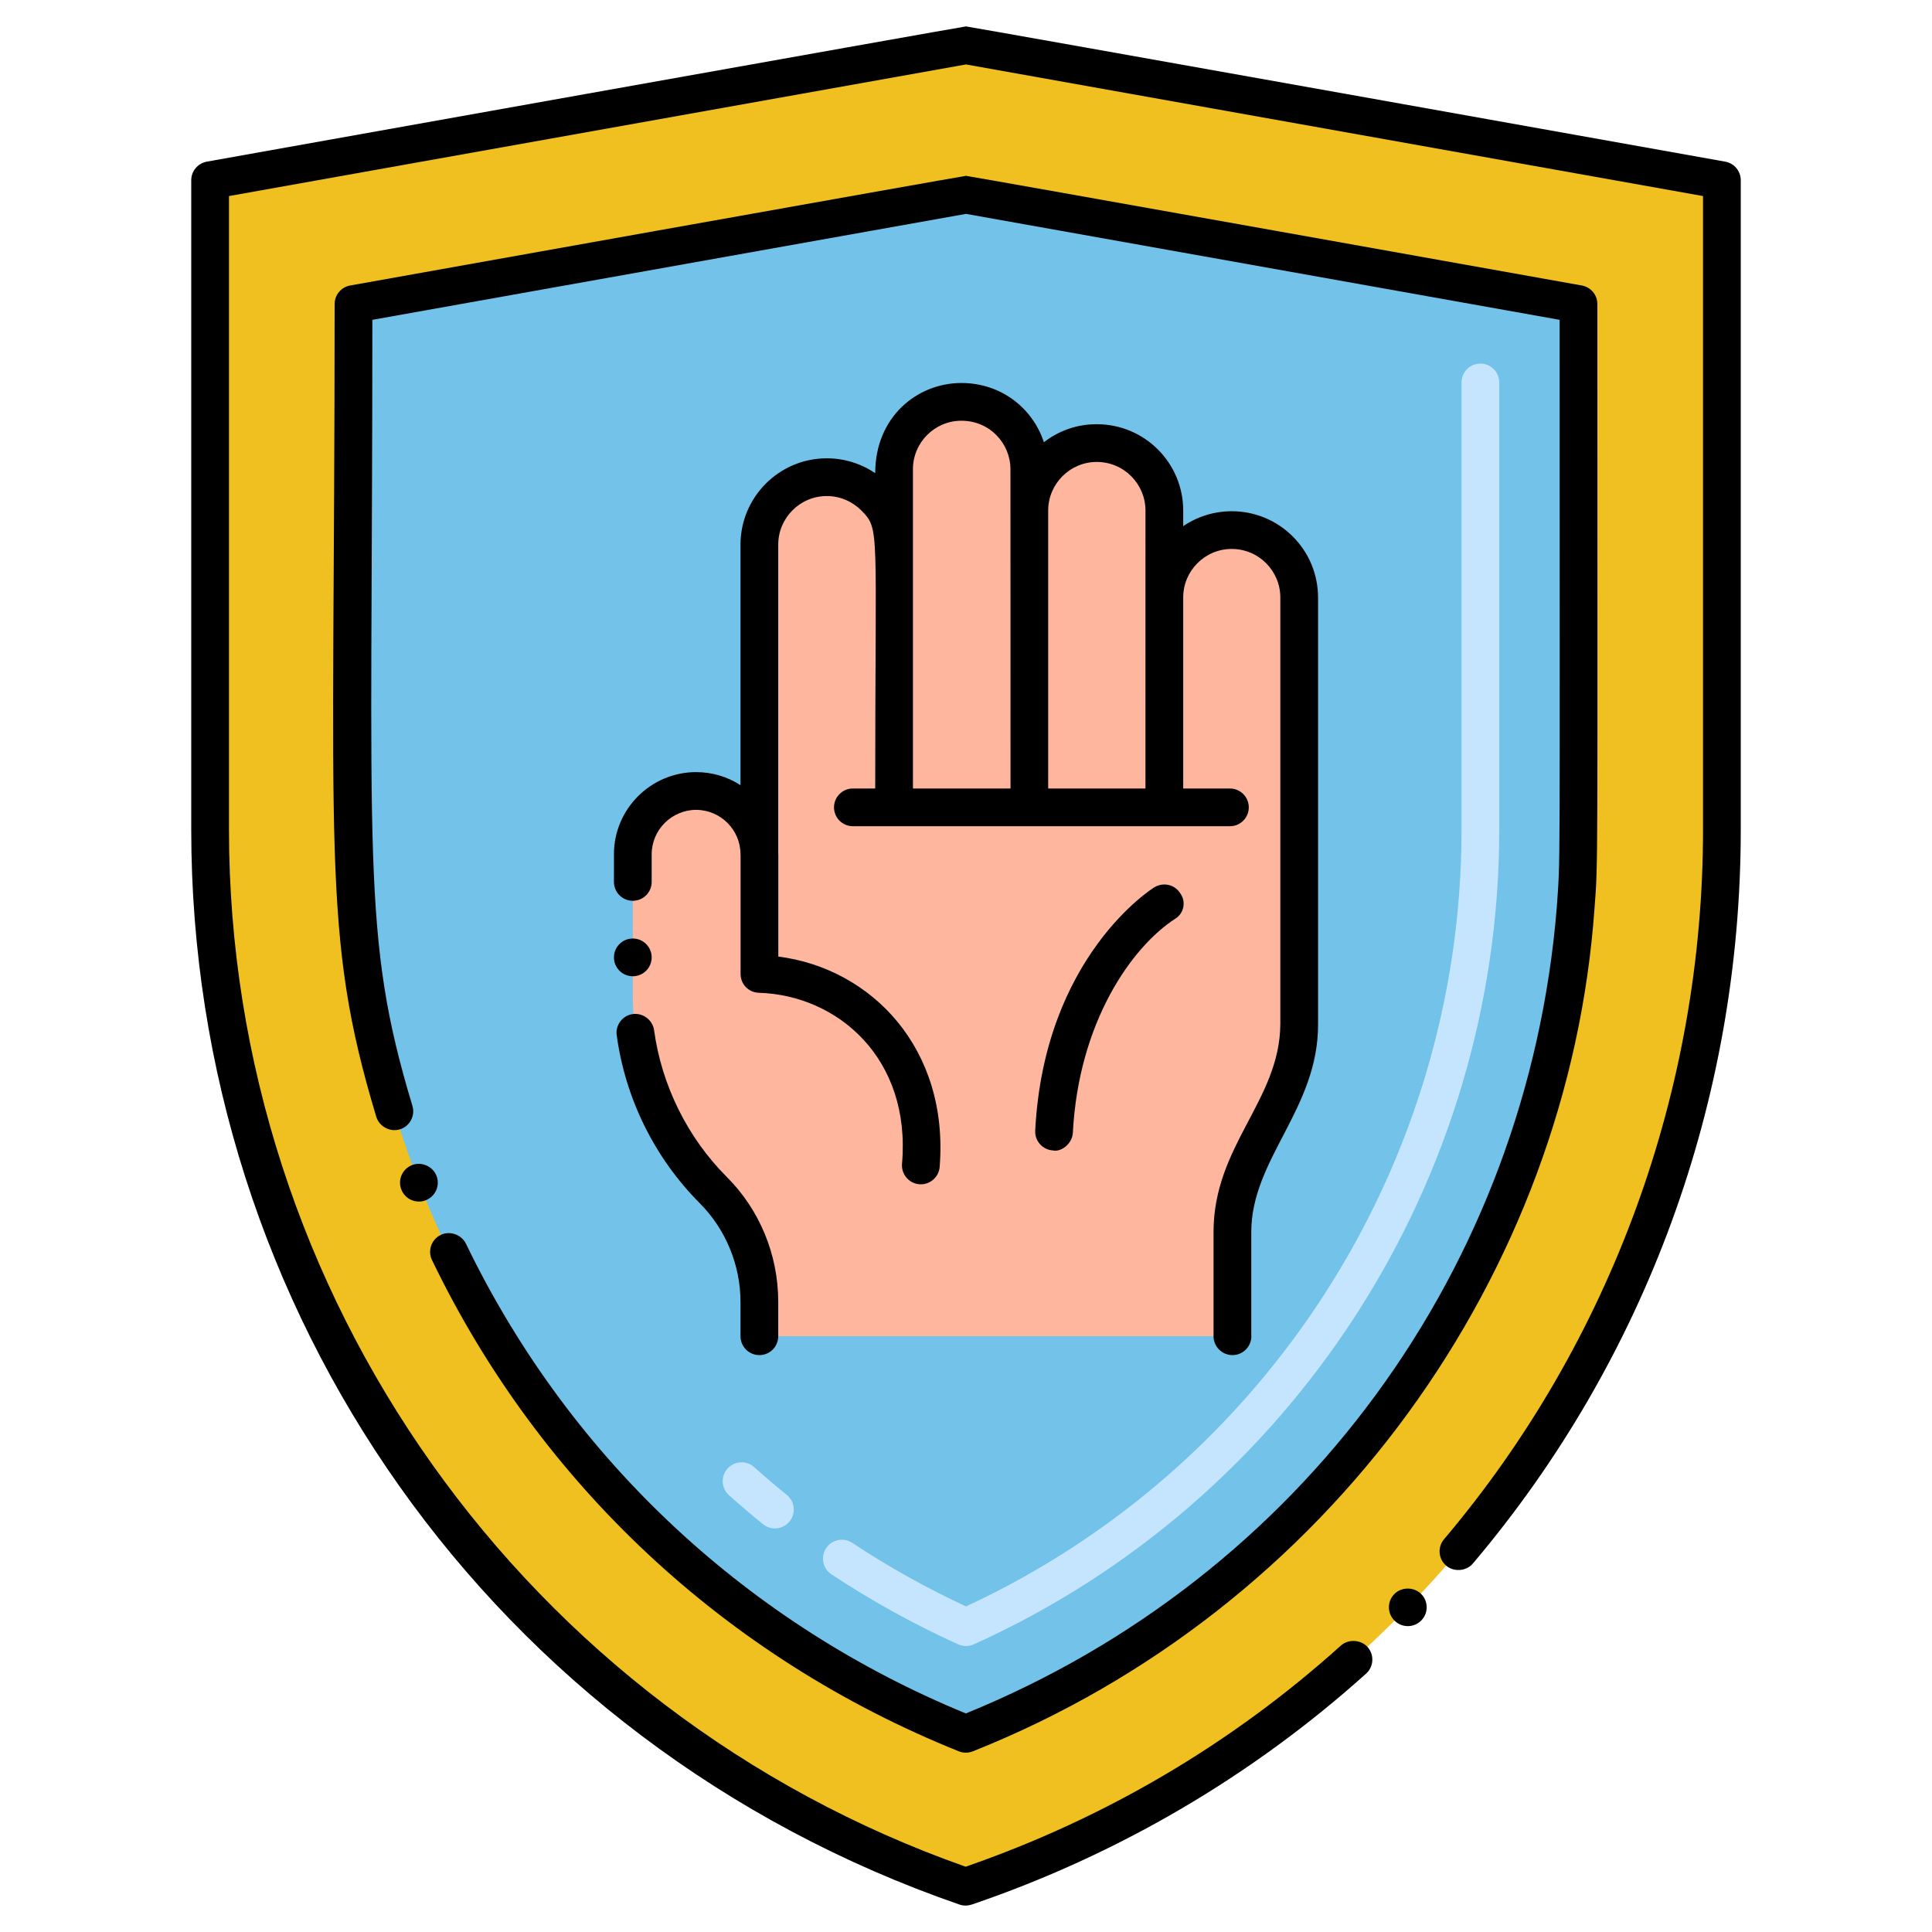 <svg enable-background="new 0 0 256 256" height="512" viewBox="0 0 256 256" width="512" xmlns="http://www.w3.org/2000/svg"><g id="Layer_1"><g><g><path d="m228.161 23.882v86.058c0 63.662-40.164 119.611-100.219 140.059-60.959-21.097-100.103-77.348-100.103-140.059v-86.058l100.161-17.883z" fill="#f0c020"/></g><g><path d="m128 25.799-81.16 14.49c0 76.662-.134 73.341.38 80.16 3.812 47.805 34.093 90.535 80.76 109.29.01 0 .01-.01.02-.01 45.554-18.138 76.815-60.59 80.77-109.28.524-6.673.39-3.46.39-80.16z" fill="#72c2e9"/></g><g><g><path d="m83.852 113.192v18.68c0 9.679 3.829 18.962 10.661 25.818 3.919 3.93 6.11 9.261 6.11 14.806v4.563h62.681v-13.801c0-10.704 8.843-16.804 8.843-27.546v-56.549c0-4.894-3.936-8.922-8.945-8.922-4.935 0-8.922 3.987-8.922 8.922v-11.531c0-4.866-3.911-8.922-8.967-8.922-4.924 0-8.922 3.987-8.922 8.922v-5.466c0-4.825-3.856-8.922-9.001-8.922-4.924 0-8.922 3.987-8.922 8.922v9.984c0-4.941-3.999-8.922-8.922-8.922-4.924 0-8.922 3.998-8.922 8.922v41.042c0-4.631-3.75-8.38-8.38-8.38s-8.392 3.749-8.392 8.38z" fill="#feb69f"/></g></g><g><g><path d="m126.969 217.886c-5.846-2.647-11.498-5.77-16.8-9.28-1.151-.762-1.466-2.313-.704-3.465.761-1.15 2.312-1.467 3.465-.704 4.768 3.157 9.833 5.987 15.072 8.421 39.926-18.505 65.659-58.776 65.659-102.92v-59.26c0-1.381 1.119-2.5 2.5-2.5s2.5 1.119 2.5 2.5v59.26c0 46.482-27.332 88.855-69.632 107.949-.637.288-1.389.303-2.06-.001zm-25.862-15.919c-1.528-1.236-3.046-2.528-4.512-3.84-1.029-.921-1.116-2.501-.195-3.53s2.501-1.117 3.53-.195c1.404 1.257 2.857 2.494 4.321 3.678 1.073.868 1.24 2.442.372 3.516-.868 1.073-2.442 1.238-3.516.371z" fill="#c5e5ff"/></g><g><path d="m184.75 211.229c-.97.991-.943 2.579.05 3.53.966.946 2.543.966 3.54-.05 0 0 0 0 .01-.01.95-.99.92-2.57-.069-3.52-.962-.93-2.601-.91-3.531.05z"/><path d="m228.6 21.419c-.351-.063-100.244-17.918-100.6-17.918-.355 0-100.251 17.855-100.6 17.918-1.19.22-2.06 1.25-2.06 2.46v86.06c0 63.568 39.634 120.929 101.78 142.42.567.189 1.071.181 1.63.01 19.348-6.589 37.126-16.989 52.27-30.61 1.021-.92 1.101-2.5.181-3.53-.891-.98-2.54-1.07-3.53-.18-14.47 13.02-31.2 22.88-49.72 29.3-58.37-20.58-97.6-75.8-97.61-137.41v-83.96l97.659-17.44 97.66 17.44v83.96c0 34.47-12.19 67.86-34.311 94.01-.888 1.031-.781 2.617.29 3.52 1.01.86 2.67.72 3.521-.29 22.882-27.013 35.5-61.296 35.5-97.24v-86.06c0-1.21-.87-2.25-2.06-2.46z"/><path d="m152.97 117.569h-.01c-.141.08-14.601 9.06-15.79 32.25-.07 1.37.99 2.55 2.37 2.62.969.236 2.537-.788 2.62-2.36.763-14.564 7.722-24.571 13.609-28.372 1.123-.725 1.41-2.242.63-3.328-.75-1.207-2.293-1.509-3.429-.81z"/><path d="m100.62 179.559c1.38 0 2.5-1.12 2.5-2.5v-4.56c0-6.348-2.541-12.291-6.84-16.57-5.2-5.22-8.61-12.12-9.61-19.42-.19-1.35-1.46-2.32-2.82-2.14-.66.09-1.25.43-1.65.97-.4.53-.58 1.19-.48 1.85 1.123 8.233 4.899 16.118 11.02 22.26 3.42 3.44 5.38 8.19 5.38 13.05v4.56c0 1.38 1.12 2.5 2.5 2.5z"/><path d="m145.31 56.209c-2.56 0-4.97.83-6.99 2.39-1.484-4.532-5.683-7.85-10.93-7.85-5.869 0-11.42 4.509-11.42 11.95-1.91-1.29-4.12-1.97-6.42-1.97-6.3 0-11.42 5.13-11.43 11.42v31.89c-1.75-1.13-3.78-1.73-5.88-1.73-6 0-10.89 4.89-10.89 10.88v3.67c0 1.38 1.12 2.5 2.5 2.5s2.5-1.12 2.5-2.5v-3.67c.01-3.23 2.65-5.87 5.89-5.88 3.24.01 5.88 2.65 5.88 5.88 0 .034.009.067.01.101v15.759c0 1.36 1.06 2.46 2.42 2.5 10.419.311 20.203 8.669 18.97 22.68-.107 1.474 1.055 2.7 2.5 2.7 1.29 0 2.39-1.01 2.49-2.3 1.259-15.697-9.039-26.305-21.38-27.88v-13.56c0-.034-.009-.066-.01-.1v-40.94c.01-3.53 2.89-6.42 6.43-6.42 1.71 0 3.32.67 4.55 1.88 2.529 2.571 1.87 2.011 1.87 36.87h-2.96c-1.38 0-2.5 1.12-2.5 2.5s1.12 2.5 2.5 2.5h49.96c1.38 0 2.5-1.12 2.5-2.5s-1.12-2.5-2.5-2.5h-6.189v-25.32c0-3.53 2.88-6.42 6.42-6.42 3.618 0 6.449 2.937 6.449 6.42v56.55c-.076 10.124-8.85 16.057-8.85 27.55v13.8c0 1.38 1.13 2.5 2.51 2.5 1.37 0 2.5-1.12 2.5-2.5l-.01-.01v-13.79c0-9.713 8.889-16.313 8.85-27.55v-56.55c-.01-3.05-1.199-5.92-3.35-8.07-2.153-2.153-5.039-3.35-8.1-3.35-2.301.01-4.521.69-6.42 1.98v-2.09c0-6.203-5.024-11.42-11.47-11.42zm-24.34 48.27c0-16.063 0-25.907 0-42.31 0-3.54 2.89-6.42 6.42-6.42 3.753 0 6.491 2.992 6.5 6.42 0 0 .01.595.01 42.31zm30.81 0h-12.89v-36.85c.01-3.53 2.891-6.41 6.42-6.42 3.652 0 6.46 2.953 6.471 6.42-.001 17.774-.001 8.982-.001 36.85z"/><circle cx="83.85" cy="126.859" r="2.5"/><path d="m57.84 155.799s-.01 0-.01-.01c-.49-1.25-1.96-1.9-3.23-1.41-1.277.495-1.933 1.947-1.42 3.24.523 1.371 2.066 1.9 3.23 1.42 1.29-.5 1.93-1.95 1.43-3.24z"/><path d="m127.05 232.059c.6.239 1.273.247 1.91-.02 47.244-18.836 78.902-63.341 82.32-111.68.494-6.274.38-4.333.38-80.07 0-1.21-.87-2.25-2.061-2.46-.353-.063-81.241-14.528-81.6-14.528-.358 0-81.247 14.465-81.6 14.528-1.19.21-2.06 1.25-2.06 2.46 0 73.127-1.819 83.335 5.52 107.69.38 1.28 1.82 2.06 3.11 1.67 1.32-.39 2.07-1.79 1.68-3.11-6.843-22.682-5.31-32.04-5.31-104.16l78.661-14.04 78.66 14.04c0 77.35.109 70.693-.38 77.87-3.881 47.79-33.881 88.71-78.3 106.79-28.198-11.581-52.108-33.011-66.24-62.24-.58-1.2-2.13-1.76-3.33-1.17-1.25.6-1.77 2.09-1.17 3.33 14.276 29.628 38.877 52.669 69.81 65.1z"/></g></g></g></g></svg>